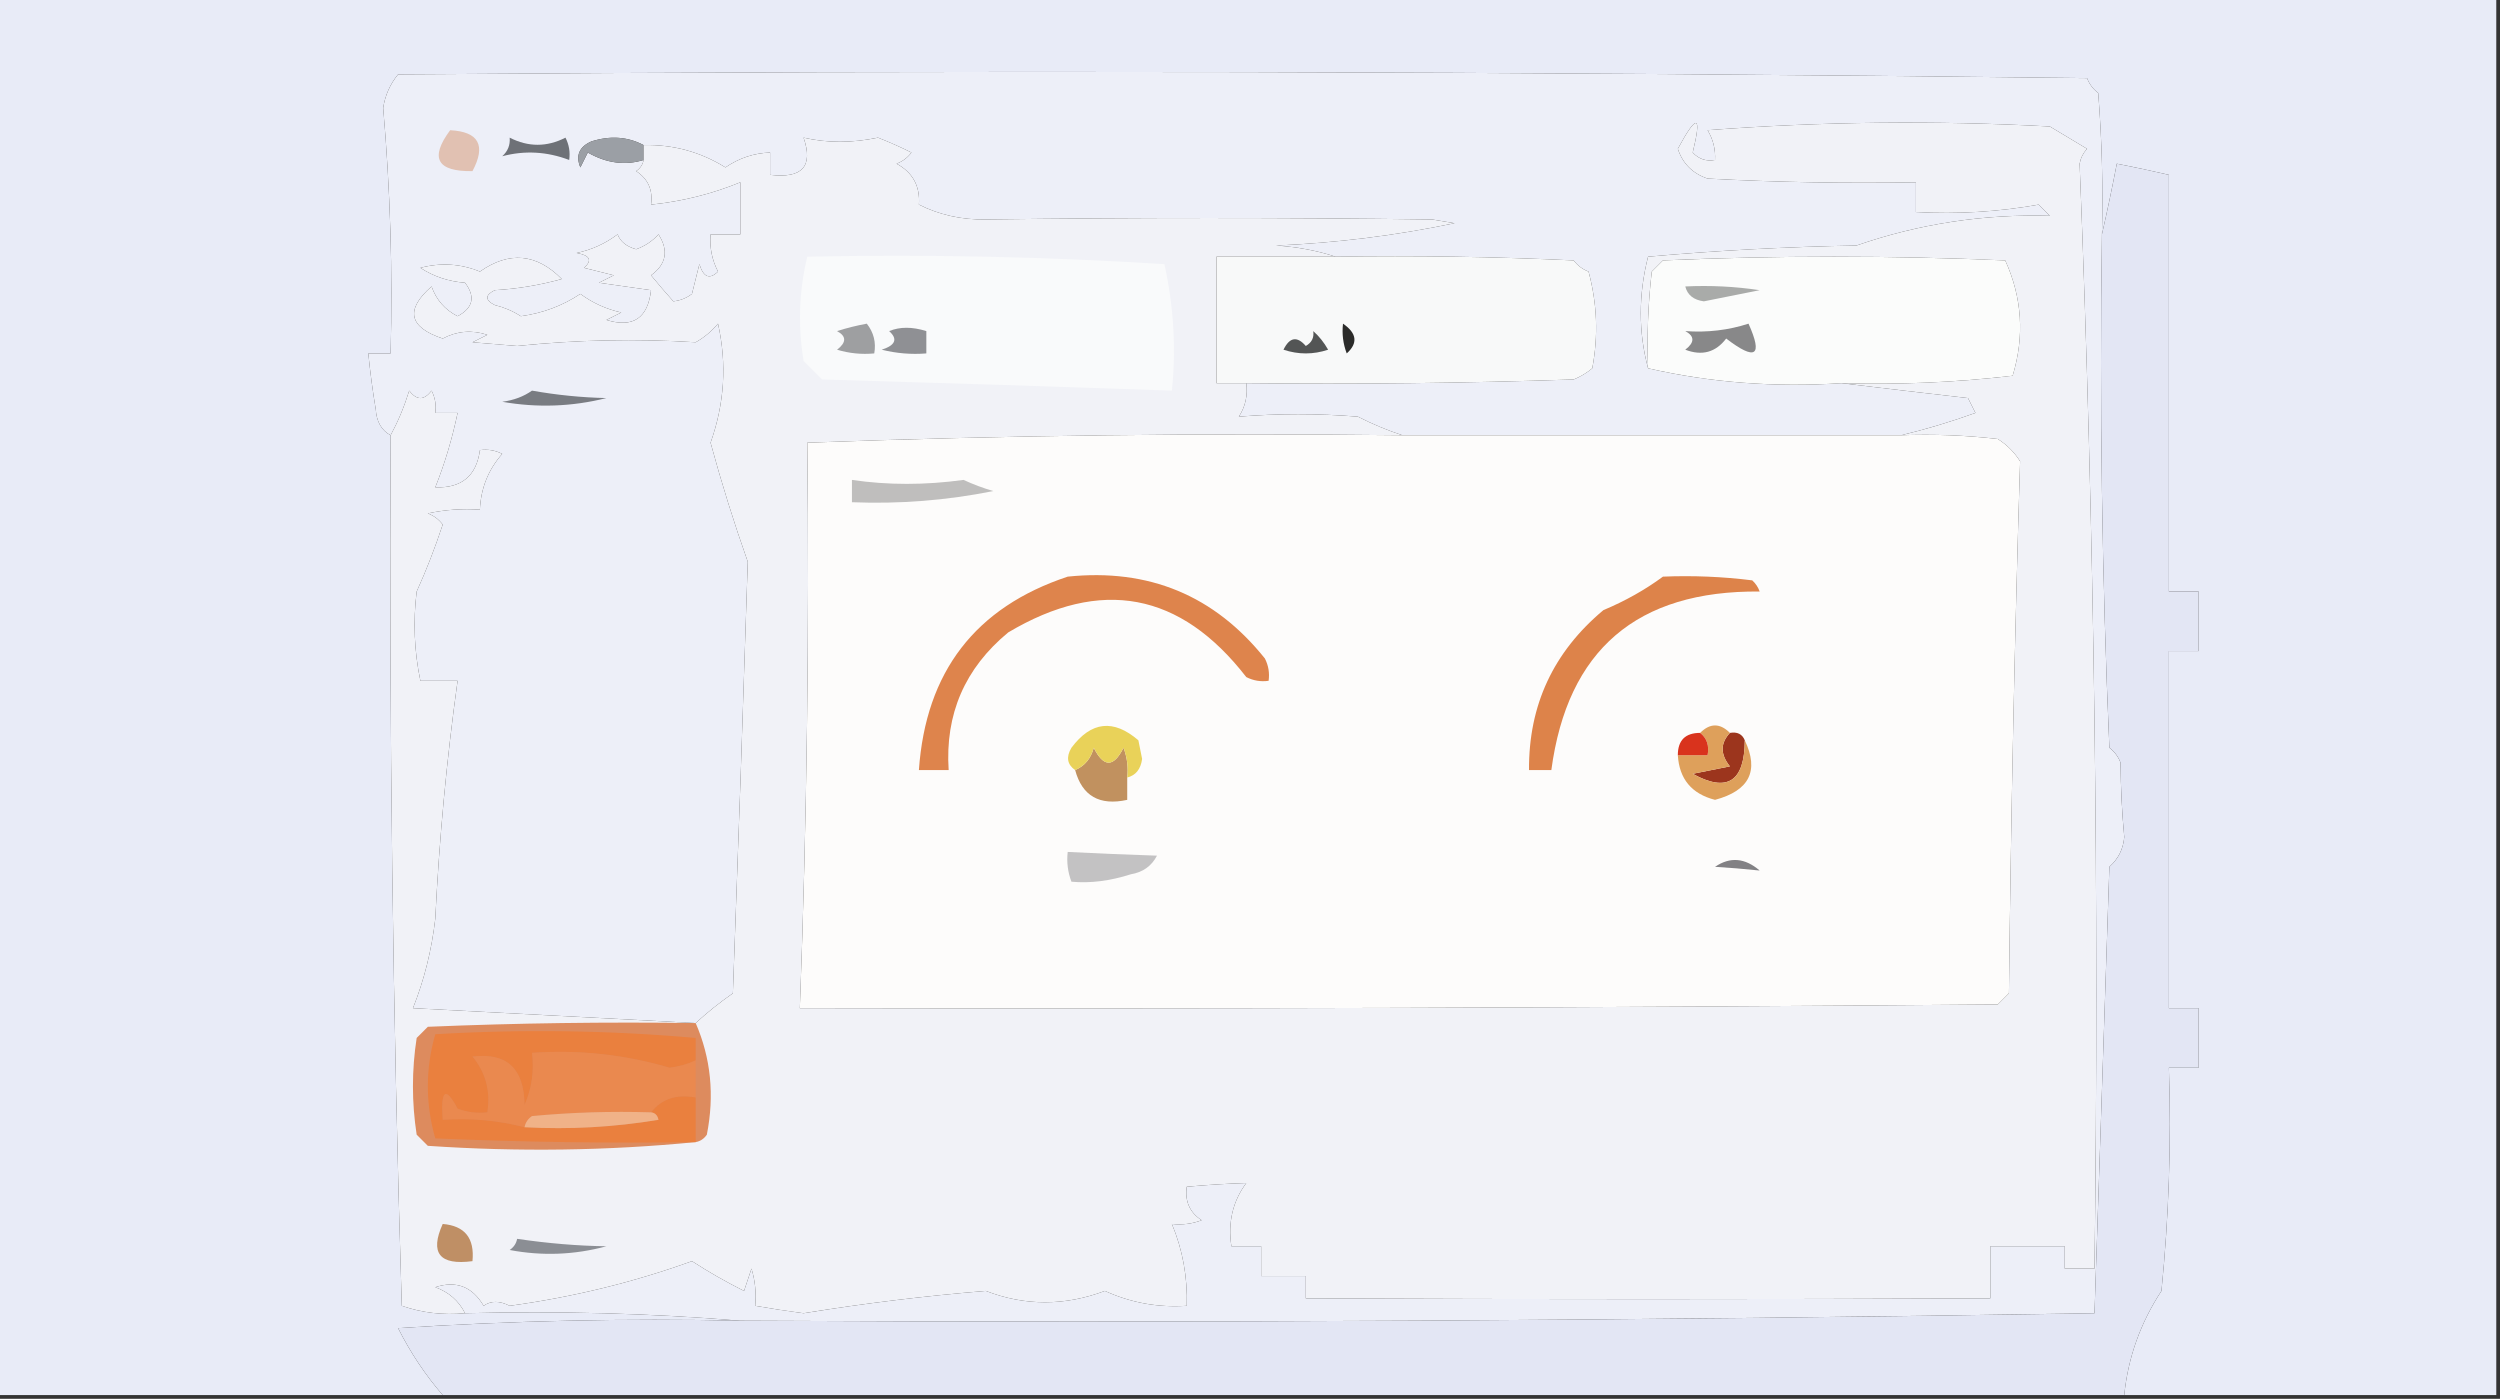 <?xml version="1.0" encoding="UTF-8"?>
<!DOCTYPE svg PUBLIC "-//W3C//DTD SVG 1.1//EN" "http://www.w3.org/Graphics/SVG/1.1/DTD/svg11.dtd">
<svg xmlns="http://www.w3.org/2000/svg" version="1.1" width="336px" height="188px" style="shape-rendering:geometricPrecision; text-rendering:geometricPrecision; image-rendering:optimizeQuality; fill-rule:evenodd; clip-rule:evenodd" xmlns:xlink="http://www.w3.org/1999/xlink">
<rect width="100%" height="100%" fill="#333333" stroke="none"/>
<g><path style="opacity:1" fill="#e8ebf7" d="M -0.5,-0.5 C 111.5,-0.5 223.5,-0.5 335.5,-0.5C 335.5,62.167 335.5,124.833 335.5,187.5C 318.833,187.5 302.167,187.5 285.5,187.5C 286.011,182.467 287.677,177.801 290.5,173.5C 291.499,163.522 291.832,153.522 291.5,143.5C 292.833,143.5 294.167,143.5 295.5,143.5C 295.5,140.833 295.5,138.167 295.5,135.5C 294.167,135.5 292.833,135.5 291.5,135.5C 291.5,119.5 291.5,103.5 291.5,87.5C 292.833,87.5 294.167,87.5 295.5,87.5C 295.5,84.833 295.5,82.167 295.5,79.5C 294.167,79.5 292.833,79.5 291.5,79.5C 291.5,60.833 291.5,42.167 291.5,23.5C 289.092,22.939 286.759,22.439 284.5,22C 283.868,25.27 283.201,28.437 282.5,31.5C 282.666,25.158 282.5,18.825 282,12.5C 281.308,11.975 280.808,11.308 280.5,10.5C 204.851,9.59 129.185,9.423 53.5,10C 52.427,11.313 51.761,12.813 51.5,14.5C 52.456,25.468 52.789,36.468 52.5,47.5C 51.5,47.5 50.5,47.5 49.5,47.5C 49.749,50.002 50.083,52.502 50.5,55C 50.608,56.681 51.275,57.848 52.5,58.5C 52.292,97.287 52.792,136.287 54,175.5C 56.719,176.444 59.553,176.777 62.5,176.5C 75.011,176.171 87.345,176.505 99.5,177.5C 84.152,177.167 68.819,177.501 53.5,178.5C 55.184,181.825 57.184,184.825 59.5,187.5C 39.5,187.5 19.5,187.5 -0.5,187.5C -0.5,124.833 -0.5,62.167 -0.5,-0.5 Z"/></g>
<g><path style="opacity:1" fill="#edeff8" d="M 282.5,31.5 C 282.167,54.51 282.5,77.51 283.5,100.5C 284.192,101.025 284.692,101.692 285,102.5C 285.025,105.917 285.192,109.25 285.5,112.5C 285.363,114.107 284.696,115.441 283.5,116.5C 282.833,136.5 282.167,156.5 281.5,176.5C 220.875,177.496 160.208,177.829 99.5,177.5C 87.345,176.505 75.011,176.171 62.5,176.5C 61.657,174.827 60.324,173.66 58.5,173C 61.308,172.08 63.475,172.913 65,175.5C 65.971,174.802 67.137,174.802 68.5,175.5C 76.996,174.334 85.163,172.334 93,169.5C 95.244,170.954 97.577,172.288 100,173.5C 100.333,172.5 100.667,171.5 101,170.5C 101.494,172.134 101.66,173.801 101.5,175.5C 103.646,175.878 105.813,176.212 108,176.5C 116.149,175.173 124.315,174.173 132.5,173.5C 137.762,175.535 143.095,175.535 148.5,173.5C 151.991,175.094 155.658,175.761 159.5,175.5C 159.619,171.653 158.953,167.986 157.5,164.5C 158.873,164.657 160.207,164.49 161.5,164C 159.893,162.951 159.227,161.451 159.5,159.5C 162.214,159.25 164.881,159.083 167.5,159C 165.679,161.456 165.012,164.289 165.5,167.5C 166.833,167.5 168.167,167.5 169.5,167.5C 169.5,168.833 169.5,170.167 169.5,171.5C 171.5,171.5 173.5,171.5 175.5,171.5C 175.5,172.5 175.5,173.5 175.5,174.5C 206.198,174.641 236.865,174.641 267.5,174.5C 267.5,172.167 267.5,169.833 267.5,167.5C 270.833,167.5 274.167,167.5 277.5,167.5C 277.5,168.5 277.5,169.5 277.5,170.5C 278.833,170.5 280.167,170.5 281.5,170.5C 282.152,120.888 281.485,71.388 279.5,22C 279.645,21.228 279.978,20.561 280.5,20C 278.833,19 277.167,18 275.5,17C 260.156,16.167 244.822,16.334 229.5,17.5C 230.246,18.736 230.579,20.07 230.5,21.5C 229.325,21.719 228.325,21.386 227.5,20.5C 228.752,15.388 228.085,15.221 225.5,20C 226.154,21.987 227.487,23.32 229.5,24C 238.827,24.5 248.161,24.666 257.5,24.5C 257.5,25.833 257.5,27.167 257.5,28.5C 263.093,28.807 268.593,28.473 274,27.5C 274.5,28 275,28.5 275.5,29C 266.532,28.76 257.865,30.094 249.5,33C 240.149,33.168 230.816,33.668 221.5,34.5C 220.196,39.63 220.196,44.63 221.5,49.5C 229.899,51.425 238.566,52.092 247.5,51.5C 253.014,52.166 258.681,52.833 264.5,53.5C 264.833,54.167 265.167,54.833 265.5,55.5C 262.109,56.717 258.776,57.717 255.5,58.5C 233.167,58.5 210.833,58.5 188.5,58.5C 186.502,57.852 184.502,57.019 182.5,56C 177.13,55.562 171.797,55.562 166.5,56C 167.38,54.644 167.714,53.144 167.5,51.5C 182.17,51.667 196.837,51.5 211.5,51C 212.416,50.626 213.25,50.126 214,49.5C 214.828,45.129 214.661,40.795 213.5,36.5C 212.692,36.192 212.025,35.692 211.5,35C 200.839,34.5 190.172,34.334 179.5,34.5C 177.031,33.683 174.365,33.183 171.5,33C 179.589,32.656 187.589,31.656 195.5,30C 194.5,29.833 193.5,29.667 192.5,29.5C 172.515,29.236 152.515,29.236 132.5,29.5C 129.259,29.552 126.259,28.885 123.5,27.5C 123.677,25.019 122.677,23.186 120.5,22C 121.308,21.692 121.975,21.192 122.5,20.5C 121.009,19.756 119.509,19.09 118,18.5C 114.502,19.235 111.169,19.235 108,18.5C 109.331,22.348 107.831,24.015 103.5,23.5C 103.5,22.5 103.5,21.5 103.5,20.5C 101.334,20.579 99.334,21.245 97.5,22.5C 94.129,20.407 90.462,19.407 86.5,19.5C 84.372,18.371 82.038,18.204 79.5,19C 77.842,19.725 77.342,20.892 78,22.5C 78.333,21.833 78.667,21.167 79,20.5C 81.515,21.938 84.015,22.272 86.5,21.5C 86.389,22.117 86.056,22.617 85.5,23C 87.107,24.049 87.773,25.549 87.5,27.5C 91.677,27.07 95.677,26.07 99.5,24.5C 99.5,26.833 99.5,29.167 99.5,31.5C 98.167,31.5 96.833,31.5 95.5,31.5C 95.357,33.262 95.691,34.929 96.5,36.5C 95.369,37.604 94.535,37.27 94,35.5C 93.667,36.833 93.333,38.167 93,39.5C 92.275,40.059 91.442,40.392 90.5,40.5C 89.425,39.301 88.425,38.134 87.5,37C 89.56,35.507 89.893,33.674 88.5,31.5C 87.672,32.415 86.672,33.081 85.5,33.5C 84.214,33.148 83.381,32.482 83,31.5C 81.349,32.742 79.516,33.576 77.5,34C 79.301,34.317 79.634,34.984 78.5,36C 79.833,36.333 81.167,36.667 82.5,37C 81.833,37.333 81.167,37.667 80.5,38C 82.833,38.333 85.167,38.667 87.5,39C 87.07,42.771 85.07,44.105 81.5,43C 82.167,42.667 82.833,42.333 83.5,42C 81.481,41.55 79.648,40.717 78,39.5C 75.614,41.091 72.947,42.091 70,42.5C 68.933,41.809 67.766,41.309 66.5,41C 65.167,40.333 65.167,39.667 66.5,39C 69.553,38.821 72.553,38.321 75.5,37.5C 72.107,34.067 68.44,33.734 64.5,36.5C 61.897,35.438 59.23,35.272 56.5,36C 58.285,37.163 60.285,37.83 62.5,38C 63.929,39.88 63.596,41.38 61.5,42.5C 59.803,41.636 58.637,40.303 58,38.5C 54.432,41.638 54.932,43.972 59.5,45.5C 61.432,44.48 63.432,44.313 65.5,45C 64.833,45.333 64.167,45.667 63.5,46C 65.5,46.167 67.5,46.333 69.5,46.5C 77.492,45.667 85.492,45.5 93.5,46C 94.646,45.355 95.646,44.522 96.5,43.5C 97.713,48.903 97.38,54.237 95.5,59.5C 96.991,64.969 98.658,70.303 100.5,75.5C 99.883,94.829 99.216,114.162 98.5,133.5C 96.683,134.767 95.016,136.1 93.5,137.5C 80.994,136.833 68.327,136.167 55.5,135.5C 57.014,131.697 58.014,127.697 58.5,123.5C 59.03,112.736 60.03,102.069 61.5,91.5C 59.833,91.5 58.167,91.5 56.5,91.5C 55.669,87.524 55.503,83.524 56,79.5C 57.313,76.605 58.48,73.605 59.5,70.5C 58.975,69.808 58.308,69.308 57.5,69C 59.81,68.503 62.143,68.337 64.5,68.5C 64.623,65.626 65.623,63.126 67.5,61C 66.552,60.517 65.552,60.35 64.5,60.5C 64.04,63.957 62.04,65.624 58.5,65.5C 59.771,62.314 60.771,58.98 61.5,55.5C 60.5,55.5 59.5,55.5 58.5,55.5C 58.65,54.448 58.483,53.448 58,52.5C 57,53.833 56,53.833 55,52.5C 54.345,54.628 53.511,56.628 52.5,58.5C 51.275,57.848 50.608,56.681 50.5,55C 50.083,52.502 49.749,50.002 49.5,47.5C 50.5,47.5 51.5,47.5 52.5,47.5C 52.789,36.468 52.456,25.468 51.5,14.5C 51.761,12.813 52.427,11.313 53.5,10C 129.185,9.423 204.851,9.59 280.5,10.5C 280.808,11.308 281.308,11.975 282,12.5C 282.5,18.825 282.666,25.158 282.5,31.5 Z"/></g>
<g><path style="opacity:1" fill="#9b9fa5" d="M 86.5,19.5 C 86.5,20.167 86.5,20.833 86.5,21.5C 84.015,22.272 81.515,21.938 79,20.5C 78.667,21.167 78.333,21.833 78,22.5C 77.342,20.892 77.842,19.725 79.5,19C 82.038,18.204 84.372,18.371 86.5,19.5 Z"/></g>
<g><path style="opacity:1" fill="#6e7177" d="M 68.5,18.5 C 71.002,19.779 73.502,19.779 76,18.5C 76.483,19.448 76.65,20.448 76.5,21.5C 73.511,20.364 70.511,20.198 67.5,21C 68.252,20.329 68.586,19.496 68.5,18.5 Z"/></g>
<g><path style="opacity:1" fill="#e3e6f4" d="M 285.5,187.5 C 210.167,187.5 134.833,187.5 59.5,187.5C 57.184,184.825 55.184,181.825 53.5,178.5C 68.819,177.501 84.152,177.167 99.5,177.5C 160.208,177.829 220.875,177.496 281.5,176.5C 282.167,156.5 282.833,136.5 283.5,116.5C 284.696,115.441 285.363,114.107 285.5,112.5C 285.192,109.25 285.025,105.917 285,102.5C 284.692,101.692 284.192,101.025 283.5,100.5C 282.5,77.51 282.167,54.51 282.5,31.5C 283.201,28.437 283.868,25.27 284.5,22C 286.759,22.439 289.092,22.939 291.5,23.5C 291.5,42.167 291.5,60.833 291.5,79.5C 292.833,79.5 294.167,79.5 295.5,79.5C 295.5,82.167 295.5,84.833 295.5,87.5C 294.167,87.5 292.833,87.5 291.5,87.5C 291.5,103.5 291.5,119.5 291.5,135.5C 292.833,135.5 294.167,135.5 295.5,135.5C 295.5,138.167 295.5,140.833 295.5,143.5C 294.167,143.5 292.833,143.5 291.5,143.5C 291.832,153.522 291.499,163.522 290.5,173.5C 287.677,177.801 286.011,182.467 285.5,187.5 Z"/></g>
<g><path style="opacity:1" fill="#e1c1b2" d="M 60.5,17.5 C 64.35,17.701 65.35,19.534 63.5,23C 58.722,23.073 57.722,21.24 60.5,17.5 Z"/></g>
<g><path style="opacity:1" fill="#f1f2f7" d="M 62.5,176.5 C 59.553,176.777 56.719,176.444 54,175.5C 52.792,136.287 52.292,97.287 52.5,58.5C 53.511,56.628 54.345,54.628 55,52.5C 56,53.833 57,53.833 58,52.5C 58.483,53.448 58.65,54.448 58.5,55.5C 59.5,55.5 60.5,55.5 61.5,55.5C 60.771,58.98 59.771,62.314 58.5,65.5C 62.04,65.624 64.04,63.957 64.5,60.5C 65.552,60.35 66.552,60.517 67.5,61C 65.623,63.126 64.623,65.626 64.5,68.5C 62.143,68.337 59.81,68.503 57.5,69C 58.308,69.308 58.975,69.808 59.5,70.5C 58.48,73.605 57.313,76.605 56,79.5C 55.503,83.524 55.669,87.524 56.5,91.5C 58.167,91.5 59.833,91.5 61.5,91.5C 60.03,102.069 59.03,112.736 58.5,123.5C 58.014,127.697 57.014,131.697 55.5,135.5C 68.327,136.167 80.994,136.833 93.5,137.5C 95.016,136.1 96.683,134.767 98.5,133.5C 99.216,114.162 99.883,94.829 100.5,75.5C 98.658,70.303 96.991,64.969 95.5,59.5C 97.38,54.237 97.713,48.903 96.5,43.5C 95.646,44.522 94.646,45.355 93.5,46C 85.492,45.5 77.492,45.667 69.5,46.5C 67.5,46.333 65.5,46.167 63.5,46C 64.167,45.667 64.833,45.333 65.5,45C 63.432,44.313 61.432,44.48 59.5,45.5C 54.932,43.972 54.432,41.638 58,38.5C 58.637,40.303 59.803,41.636 61.5,42.5C 63.596,41.38 63.929,39.88 62.5,38C 60.285,37.83 58.285,37.163 56.5,36C 59.23,35.272 61.897,35.438 64.5,36.5C 68.44,33.734 72.107,34.067 75.5,37.5C 72.553,38.321 69.553,38.821 66.5,39C 65.167,39.667 65.167,40.333 66.5,41C 67.766,41.309 68.933,41.809 70,42.5C 72.947,42.091 75.614,41.091 78,39.5C 79.648,40.717 81.481,41.55 83.5,42C 82.833,42.333 82.167,42.667 81.5,43C 85.07,44.105 87.07,42.771 87.5,39C 85.167,38.667 82.833,38.333 80.5,38C 81.167,37.667 81.833,37.333 82.5,37C 81.167,36.667 79.833,36.333 78.5,36C 79.634,34.984 79.301,34.317 77.5,34C 79.516,33.576 81.349,32.742 83,31.5C 83.381,32.482 84.214,33.148 85.5,33.5C 86.672,33.081 87.672,32.415 88.5,31.5C 89.893,33.674 89.56,35.507 87.5,37C 88.425,38.134 89.425,39.301 90.5,40.5C 91.442,40.392 92.275,40.059 93,39.5C 93.333,38.167 93.667,36.833 94,35.5C 94.535,37.27 95.369,37.604 96.5,36.5C 95.691,34.929 95.357,33.262 95.5,31.5C 96.833,31.5 98.167,31.5 99.5,31.5C 99.5,29.167 99.5,26.833 99.5,24.5C 95.677,26.07 91.677,27.07 87.5,27.5C 87.773,25.549 87.107,24.049 85.5,23C 86.056,22.617 86.389,22.117 86.5,21.5C 86.5,20.833 86.5,20.167 86.5,19.5C 90.462,19.407 94.129,20.407 97.5,22.5C 99.334,21.245 101.334,20.579 103.5,20.5C 103.5,21.5 103.5,22.5 103.5,23.5C 107.831,24.015 109.331,22.348 108,18.5C 111.169,19.235 114.502,19.235 118,18.5C 119.509,19.09 121.009,19.756 122.5,20.5C 121.975,21.192 121.308,21.692 120.5,22C 122.677,23.186 123.677,25.019 123.5,27.5C 126.259,28.885 129.259,29.552 132.5,29.5C 152.515,29.236 172.515,29.236 192.5,29.5C 193.5,29.667 194.5,29.833 195.5,30C 187.589,31.656 179.589,32.656 171.5,33C 174.365,33.183 177.031,33.683 179.5,34.5C 174.167,34.5 168.833,34.5 163.5,34.5C 163.5,40.167 163.5,45.833 163.5,51.5C 164.833,51.5 166.167,51.5 167.5,51.5C 167.714,53.144 167.38,54.644 166.5,56C 171.797,55.562 177.13,55.562 182.5,56C 184.502,57.019 186.502,57.852 188.5,58.5C 161.789,58.176 135.122,58.509 108.5,59.5C 108.783,84.815 108.449,110.148 107.5,135.5C 161.126,135.612 214.793,135.446 268.5,135C 269,134.5 269.5,134 270,133.5C 270.271,109.476 270.771,85.642 271.5,62C 270.728,60.779 269.728,59.779 268.5,59C 264.179,58.501 259.846,58.334 255.5,58.5C 258.776,57.717 262.109,56.717 265.5,55.5C 265.167,54.833 264.833,54.167 264.5,53.5C 258.681,52.833 253.014,52.166 247.5,51.5C 255.209,51.731 262.876,51.398 270.5,50.5C 272.111,45.175 271.777,40.008 269.5,35C 254.167,34.333 238.833,34.333 223.5,35C 223,35.5 222.5,36 222,36.5C 221.501,40.821 221.334,45.154 221.5,49.5C 220.196,44.63 220.196,39.63 221.5,34.5C 230.816,33.668 240.149,33.168 249.5,33C 257.865,30.094 266.532,28.76 275.5,29C 275,28.5 274.5,28 274,27.5C 268.593,28.473 263.093,28.807 257.5,28.5C 257.5,27.167 257.5,25.833 257.5,24.5C 248.161,24.666 238.827,24.5 229.5,24C 227.487,23.32 226.154,21.987 225.5,20C 228.085,15.221 228.752,15.388 227.5,20.5C 228.325,21.386 229.325,21.719 230.5,21.5C 230.579,20.07 230.246,18.736 229.5,17.5C 244.822,16.334 260.156,16.167 275.5,17C 277.167,18 278.833,19 280.5,20C 279.978,20.561 279.645,21.228 279.5,22C 281.485,71.388 282.152,120.888 281.5,170.5C 280.167,170.5 278.833,170.5 277.5,170.5C 277.5,169.5 277.5,168.5 277.5,167.5C 274.167,167.5 270.833,167.5 267.5,167.5C 267.5,169.833 267.5,172.167 267.5,174.5C 236.865,174.641 206.198,174.641 175.5,174.5C 175.5,173.5 175.5,172.5 175.5,171.5C 173.5,171.5 171.5,171.5 169.5,171.5C 169.5,170.167 169.5,168.833 169.5,167.5C 168.167,167.5 166.833,167.5 165.5,167.5C 165.012,164.289 165.679,161.456 167.5,159C 164.881,159.083 162.214,159.25 159.5,159.5C 159.227,161.451 159.893,162.951 161.5,164C 160.207,164.49 158.873,164.657 157.5,164.5C 158.953,167.986 159.619,171.653 159.5,175.5C 155.658,175.761 151.991,175.094 148.5,173.5C 143.095,175.535 137.762,175.535 132.5,173.5C 124.315,174.173 116.149,175.173 108,176.5C 105.813,176.212 103.646,175.878 101.5,175.5C 101.66,173.801 101.494,172.134 101,170.5C 100.667,171.5 100.333,172.5 100,173.5C 97.577,172.288 95.244,170.954 93,169.5C 85.163,172.334 76.996,174.334 68.5,175.5C 67.137,174.802 65.971,174.802 65,175.5C 63.475,172.913 61.308,172.08 58.5,173C 60.324,173.66 61.657,174.827 62.5,176.5 Z"/></g>
<g><path style="opacity:1" fill="#fdfcfb" d="M 188.5,58.5 C 210.833,58.5 233.167,58.5 255.5,58.5C 259.846,58.334 264.179,58.501 268.5,59C 269.728,59.779 270.728,60.779 271.5,62C 270.771,85.642 270.271,109.476 270,133.5C 269.5,134 269,134.5 268.5,135C 214.793,135.446 161.126,135.612 107.5,135.5C 108.449,110.148 108.783,84.815 108.5,59.5C 135.122,58.509 161.789,58.176 188.5,58.5 Z"/></g>
<g><path style="opacity:1" fill="#828184" d="M 230.5,116.5 C 232.517,115.126 234.517,115.293 236.5,117C 234.296,116.772 232.296,116.606 230.5,116.5 Z"/></g>
<g><path style="opacity:1" fill="#c3c2c3" d="M 143.5,114.5 C 147.387,114.699 151.387,114.866 155.5,115C 154.774,116.397 153.607,117.231 152,117.5C 149.17,118.403 146.503,118.737 144,118.5C 143.51,117.207 143.343,115.873 143.5,114.5 Z"/></g>
<g><path style="opacity:1" fill="#c1915f" d="M 151.5,104.5 C 151.5,105.5 151.5,106.5 151.5,107.5C 147.778,108.32 145.445,106.987 144.5,103.5C 145.79,102.942 146.623,101.942 147,100.5C 148.333,103.167 149.667,103.167 151,100.5C 151.49,101.793 151.657,103.127 151.5,104.5 Z"/></g>
<g><path style="opacity:1" fill="#9c351d" d="M 232.5,98.5 C 233.492,98.328 234.158,98.662 234.5,99.5C 234.47,105.064 232.137,106.564 227.5,104C 229.167,103.667 230.833,103.333 232.5,103C 231.199,101.384 231.199,99.885 232.5,98.5 Z"/></g>
<g><path style="opacity:1" fill="#dea05b" d="M 228.5,98.5 C 229.833,97.167 231.167,97.167 232.5,98.5C 231.199,99.885 231.199,101.384 232.5,103C 230.833,103.333 229.167,103.667 227.5,104C 232.137,106.564 234.47,105.064 234.5,99.5C 236.452,103.598 235.119,106.264 230.5,107.5C 227.363,106.699 225.696,104.699 225.5,101.5C 226.833,101.5 228.167,101.5 229.5,101.5C 229.737,100.209 229.404,99.209 228.5,98.5 Z"/></g>
<g><path style="opacity:1" fill="#d9331d" d="M 228.5,98.5 C 229.404,99.209 229.737,100.209 229.5,101.5C 228.167,101.5 226.833,101.5 225.5,101.5C 225.5,99.5 226.5,98.5 228.5,98.5 Z"/></g>
<g><path style="opacity:1" fill="#e9d259" d="M 151.5,104.5 C 151.657,103.127 151.49,101.793 151,100.5C 149.667,103.167 148.333,103.167 147,100.5C 146.623,101.942 145.79,102.942 144.5,103.5C 143.427,102.749 143.26,101.749 144,100.5C 146.655,96.946 149.655,96.613 153,99.5C 153.167,100.333 153.333,101.167 153.5,102C 153.316,103.376 152.649,104.209 151.5,104.5 Z"/></g>
<g><path style="opacity:1" fill="#dd834a" d="M 223.5,77.5 C 227.514,77.335 231.514,77.501 235.5,78C 235.957,78.414 236.291,78.914 236.5,79.5C 219.997,79.347 210.663,87.347 208.5,103.5C 207.5,103.5 206.5,103.5 205.5,103.5C 205.437,94.79 208.771,87.624 215.5,82C 218.448,80.763 221.115,79.263 223.5,77.5 Z"/></g>
<g><path style="opacity:1" fill="#de844c" d="M 143.5,77.5 C 154.392,76.367 163.225,80.033 170,88.5C 170.483,89.448 170.649,90.448 170.5,91.5C 169.448,91.65 168.448,91.483 167.5,91C 158.649,79.579 147.983,77.579 135.5,85C 129.675,89.816 127.008,95.983 127.5,103.5C 126.167,103.5 124.833,103.5 123.5,103.5C 124.421,90.29 131.088,81.623 143.5,77.5 Z"/></g>
<g><path style="opacity:1" fill="#bfbebd" d="M 114.5,64.5 C 119.32,65.211 124.32,65.211 129.5,64.5C 130.795,65.098 132.128,65.598 133.5,66C 127.231,67.257 120.898,67.757 114.5,67.5C 114.5,66.5 114.5,65.5 114.5,64.5 Z"/></g>
<g><path style="opacity:1" fill="#797c82" d="M 71.5,52.5 C 74.831,53.094 78.164,53.427 81.5,53.5C 76.869,54.662 72.202,54.828 67.5,54C 69.058,53.79 70.391,53.29 71.5,52.5 Z"/></g>
<g><path style="opacity:1" fill="#fbfcfb" d="M 247.5,51.5 C 238.566,52.092 229.899,51.425 221.5,49.5C 221.334,45.154 221.501,40.821 222,36.5C 222.5,36 223,35.5 223.5,35C 238.833,34.333 254.167,34.333 269.5,35C 271.777,40.008 272.111,45.175 270.5,50.5C 262.876,51.398 255.209,51.731 247.5,51.5 Z"/></g>
<g><path style="opacity:1" fill="#888889" d="M 226.5,44.5 C 229.458,44.711 232.292,44.378 235,43.5C 236.962,47.861 235.962,48.528 232,45.5C 230.582,47.363 228.749,47.863 226.5,47C 227.774,46.023 227.774,45.189 226.5,44.5 Z"/></g>
<g><path style="opacity:1" fill="#a9aba9" d="M 226.5,38.5 C 229.85,38.335 233.183,38.502 236.5,39C 234,39.5 231.5,40 229,40.5C 227.624,40.316 226.791,39.649 226.5,38.5 Z"/></g>
<g><path style="opacity:1" fill="#f8f9f9" d="M 179.5,34.5 C 190.172,34.334 200.839,34.5 211.5,35C 212.025,35.692 212.692,36.192 213.5,36.5C 214.661,40.795 214.828,45.129 214,49.5C 213.25,50.126 212.416,50.626 211.5,51C 196.837,51.5 182.17,51.667 167.5,51.5C 166.167,51.5 164.833,51.5 163.5,51.5C 163.5,45.833 163.5,40.167 163.5,34.5C 168.833,34.5 174.167,34.5 179.5,34.5 Z"/></g>
<g><path style="opacity:1" fill="#535555" d="M 176.5,44.5 C 177.267,45.172 177.934,46.005 178.5,47C 176.5,47.667 174.5,47.667 172.5,47C 173.325,45.312 174.325,45.145 175.5,46.5C 176.298,46.043 176.631,45.376 176.5,44.5 Z"/></g>
<g><path style="opacity:1" fill="#2b2b2a" d="M 180.5,43.5 C 182.368,44.786 182.534,46.12 181,47.5C 180.51,46.207 180.343,44.873 180.5,43.5 Z"/></g>
<g><path style="opacity:1" fill="#f9fafb" d="M 108.5,34.5 C 124.514,34.167 140.514,34.501 156.5,35.5C 157.748,41.201 158.082,46.868 157.5,52.5C 141.838,51.95 126.171,51.45 110.5,51C 109.667,50.167 108.833,49.333 108,48.5C 107.227,43.748 107.393,39.081 108.5,34.5 Z"/></g>
<g><path style="opacity:1" fill="#8f9094" d="M 119.5,44.5 C 120.935,43.904 122.602,43.904 124.5,44.5C 124.5,45.5 124.5,46.5 124.5,47.5C 122.473,47.662 120.473,47.495 118.5,47C 120.359,46.399 120.692,45.566 119.5,44.5 Z"/></g>
<g><path style="opacity:1" fill="#9e9fa1" d="M 112.5,44.5 C 113.762,44.093 115.095,43.76 116.5,43.5C 117.429,44.689 117.762,46.022 117.5,47.5C 115.801,47.66 114.134,47.493 112.5,47C 113.774,46.023 113.774,45.189 112.5,44.5 Z"/></g>
<g><path style="opacity:1" fill="#dd8b5e" d="M 93.5,137.5 C 95.545,142.215 96.045,147.215 95,152.5C 94.617,153.056 94.117,153.389 93.5,153.5C 81.674,154.66 69.674,154.826 57.5,154C 57,153.5 56.5,153 56,152.5C 55.333,148.167 55.333,143.833 56,139.5C 56.5,139 57,138.5 57.5,138C 69.495,137.5 81.495,137.333 93.5,137.5 Z"/></g>
<g><path style="opacity:1" fill="#ea894f" d="M 93.5,142.5 C 93.5,144.167 93.5,145.833 93.5,147.5C 90.918,147.025 88.918,147.692 87.5,149.5C 82.156,149.334 76.823,149.501 71.5,150C 70.944,150.383 70.611,150.883 70.5,151.5C 66.936,150.577 63.269,150.244 59.5,150.5C 59.211,146.446 59.877,145.946 61.5,149C 62.793,149.49 64.127,149.657 65.5,149.5C 65.945,146.635 65.278,144.135 63.5,142C 68.112,141.438 70.446,143.605 70.5,148.5C 71.474,146.257 71.808,143.924 71.5,141.5C 77.805,141.059 83.971,141.726 90,143.5C 91.256,143.352 92.423,143.018 93.5,142.5 Z"/></g>
<g><path style="opacity:1" fill="#ea803e" d="M 93.5,142.5 C 92.423,143.018 91.256,143.352 90,143.5C 83.971,141.726 77.805,141.059 71.5,141.5C 71.808,143.924 71.474,146.257 70.5,148.5C 70.446,143.605 68.112,141.438 63.5,142C 65.278,144.135 65.945,146.635 65.5,149.5C 64.127,149.657 62.793,149.49 61.5,149C 59.877,145.946 59.211,146.446 59.5,150.5C 63.269,150.244 66.936,150.577 70.5,151.5C 76.537,151.829 82.537,151.496 88.5,150.5C 88.376,149.893 88.043,149.56 87.5,149.5C 88.918,147.692 90.918,147.025 93.5,147.5C 93.5,149.5 93.5,151.5 93.5,153.5C 81.829,153.667 70.162,153.5 58.5,153C 57.167,148.333 57.167,143.667 58.5,139C 70.185,138.305 81.852,138.472 93.5,139.5C 93.5,140.5 93.5,141.5 93.5,142.5 Z"/></g>
<g><path style="opacity:1" fill="#f0b288" d="M 87.5,149.5 C 88.043,149.56 88.376,149.893 88.5,150.5C 82.537,151.496 76.537,151.829 70.5,151.5C 70.611,150.883 70.944,150.383 71.5,150C 76.823,149.501 82.156,149.334 87.5,149.5 Z"/></g>
<g><path style="opacity:1" fill="#bf8f65" d="M 59.5,164.5 C 62.47,164.746 63.803,166.412 63.5,169.5C 59.071,170.083 57.737,168.416 59.5,164.5 Z"/></g>
<g><path style="opacity:1" fill="#8b8e94" d="M 69.5,166.5 C 73.634,167.11 77.634,167.444 81.5,167.5C 77.205,168.661 72.871,168.828 68.5,168C 69.056,167.617 69.389,167.117 69.5,166.5 Z"/></g>
</svg>
